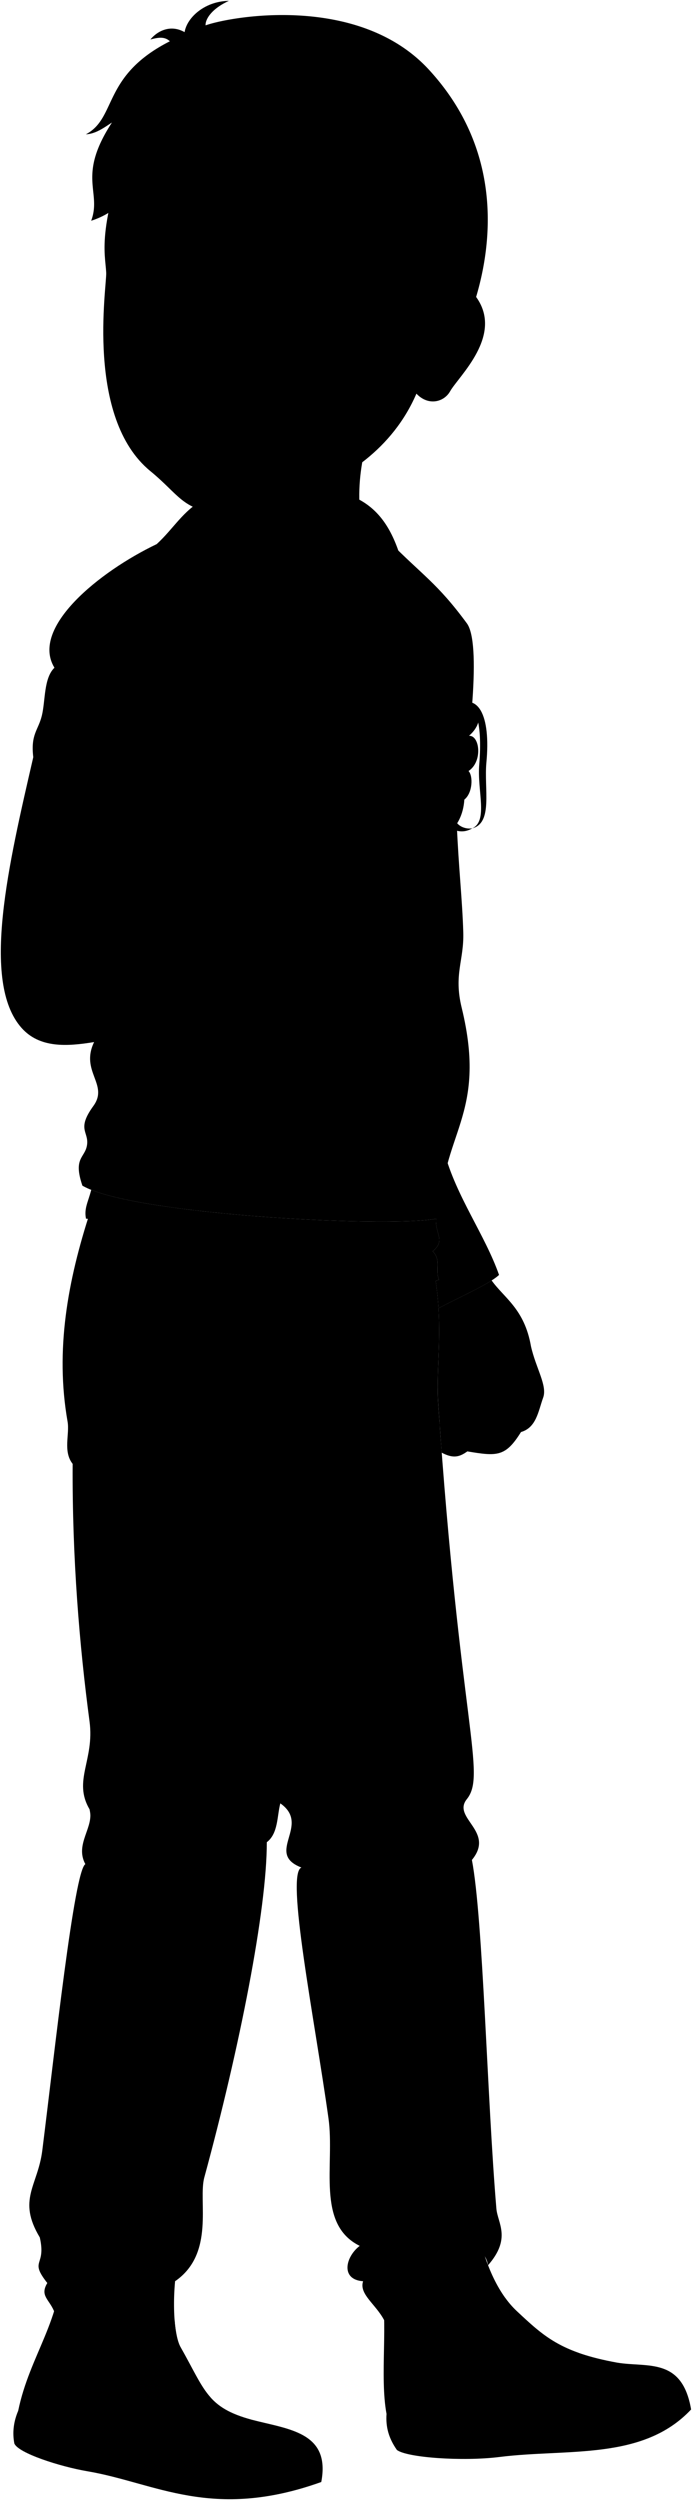 <svg viewBox="0 0 828.59 2993.26">
    <g class="soleWhite">
        <path d="M738.83,2828.71c36.13,6.15,77.93-6.92,88.69,56.1-57.64,61.49-147.79,46.64-229.33,56.88-44.28,5.55-111.43.76-123-8.46-9.79-14.05-13.44-27.44-12.37-43Z"/>
        <path d="M301.54,2897.11c43.81,11.53,94.53,14.6,83.15,74.55-131,46.88-198.43,1-279.89-12.84-33-5.6-83-21.75-87.62-33.27-2.59-13.42-.79-26.46,4.61-39.2Z"/>
    </g>
    <g class="bennettShoe">
        <path d="M456,2736.49c9.43,42.28-1.62,108.36,6.84,153.7,73.78,29.21,134.57,10.76,216.8,9.23,5.79-27.07,21.52-54.57,59.17-70.71-67.63-12.3-87.66-31.41-119.89-61.48-23.05-21.52-39.27-58.7-47.64-101.45Z"/>
        <path d="M214.7,2697.82c-9.61,44.18-7.63,96.29,1.53,112.45,29.21,51.49,31.51,72.24,85.31,86.84-37.78,6.58-66.94,18.81-68.4,49.19-38.43,0-91.11-17.56-134.26-25.52-28.48-5.26-66.33-20.6-77.09-34.43,13.84-67.1,53-108.36,53-182.38C120.73,2691.11,167.31,2688.39,214.7,2697.82Z"/>
    </g>
    <g class="shoelace">
        <path d="M216.23,2810.27c-3.54-6.24-6-17.86-7.14-32.31-10.49-.38-20.3,1-29.25,4.6,7,32.45,22.89,64.62,45.26,96.6,7.82-4.48,17-7.21,27.12-8.65C239.88,2856.77,232,2838,216.23,2810.27Z"/>
        <path d="M618.94,2767.23a109,109,0,0,1-14-16c-13.15,2.89-34.91,12.92-32.71,17.61,22.63,26.68,47.61,52.15,76.79,71.13,11.16-9.84,26.26-17.17,43.92-22.88C659.4,2805.2,642.4,2789.12,618.94,2767.23Z"/>
    </g>
    <ellipse class="converseLogo" cx="528.36" cy="2840.3" rx="34.96" ry="37.33"/>
    <path class="bennettJeans" d="M519.72,1521.15c12.13,68.75,1.88,113.24,5,159.74,26.18,384.29,58,443.65,34.27,473.18-18.28,22.73,34.37,38.42,6.06,72.8,13.46,70.24,18.2,286.13,29.32,417.57,1.46,17.21,18.31,35.39-10,67.71-5-31.31-46.51-24.24-39.3,10.17-28.7,2.54-59.78,29.29-85.1,55.58-10.07-19.21-30.33-31.19-25.2-46.62-27.3-1.91-21.23-29.21-4.05-42.35-52.6-26-29.68-97.46-37.4-152.68-16.73-119.58-51.6-293.2-32.39-300.28-44.49-17.19,12.13-50.55-25.28-76.84-4,15.16-2.41,36-16.18,46.51.12,80.67-32.51,245.8-74.84,401.39-7.64,28.09,13.17,91-35,124.25-2.34-26.18-38.74-22.13-41.78,11.23-31.93-1-68.75,14.16-103.07,24.72-6.12-14.61-17.24-18.65-8.14-33.82-22.25-28.31-.9-19.21-9-54.6-27.3-45.49-2.31-61.57,3-104.13,15-119.5,38.23-335.25,51.57-342.76-13.15-24.26,11.12-44.48,5-65.71-20.22-34.38,6.17-58.88,0-105.16-12.1-90.77-20.86-195.74-20.22-308.37-11.82-15-3.42-35.48-6.07-50.55-15.07-85.68.14-168.77,27.19-251.76Z"/>
    <path class="shirtWhite" d="M522.13,1459.21c-55.48,10.33-334.73-3.45-412.89-34.63-3.65,14.45-8.75,22.13-6.28,34.51,125.2,8.94,303.13,107.32,422.64,73.17-4.88-12.19,3-23.55-7.51-34.14C534,1485,520.76,1477.33,522.13,1459.21Z"/>
    <g class="bennettJacket">
        <path d="M518.09,1498.12c10.53,10.59,2.63,22,7.51,34.14-1.3.37-2.61.73-3.93,1.07,1.69,11.65,2.74,22.59,3.37,33,28.43-14.83,61.17-29.24,72.51-39.88-16.76-47.88-51.36-94.07-65.44-146.83l-10,79.61C520.76,1477.33,534,1485,518.09,1498.12Z"/>
        <path d="M187.64,651.45C118.92,684.3,35.91,751.56,65.2,799.46,52.25,811.9,54.47,839,50.11,856.8s-13.54,22.1-10.27,49.75c-29.11,126.51-63.15,268.87-14,324.19,21.59,24.27,54.27,22.27,86.84,16.89-17,35.43,18,50.68-.93,76.62-20.35,28-5.23,30.61-7.52,46.48s-17.1,15-5.56,48.84c61.16,36,388.34,51.67,428.91,38.31-1.37-100,57.08-120.65,25.23-251.37-9.78-40.12,2.9-56.29,1.91-90.25-1.12-38.75-5.7-79.12-7.7-128.1,16.67-103.12,29.34-218.23,12-241.84-35.64-48.47-53.43-57.74-93.34-98.37Z"/>
    </g>
    <path class="bennettJacketInner" d="M342.6,986c10.66,24.73,29.38,77.34,70,111.45C414.63,1089.29,350.75,990.07,342.6,986Z"/>
    <g class="zipperDisplayLine">
        <path d="M456.84,1030.93c16.94,37,2.54,61.06,3.52,77.47,1.8,29.92,18.52,31.08,3.65,86.83,42.65,131.42-15.55,194.25-10.53,267.36"/>
        <path d="M428.72,719c19.07,24.83,9.29,55.37,13.78,73.93,5.75,23.72,11.49,35.73,12.26,63.45"/>
    </g>
    <path class="bennettJacketCollar" d="M352.72,762.13c-68.69-38-170.67-104-165.08-110.68,41.32-38,42-82.74,199.71-65.66,88.89,9.62,91.46,83.88,110.52,151.21C476.65,729.18,471,681.15,447,686.18L401.87,694C383.44,691.76,379.65,732.49,352.72,762.13Z"/>
    <g class="clothesDisplayLine">
        <path d="M486.17,1538.89c-6.35,26.44,14.15,31.75,1.62,63.54-6.82,17.31,3.17,42.16-29.62,79.33-14.35,16.28-32.79,10.58-47.59,31.74,7.4-27.51,25.38-25.39,39.13-76.16,4.47-16.49,2.16-28.56,6.35-42.31,6.47-21.27-6.57-33.77-1.28-56"/>
        <path d="M379.48,1528.07c-22.77,11.12-50.21,16.62-84.12,9"/>
        <path d="M679.66,2899.42c49.52-3.58,97.2-23.37,135.09-48.36"/>
        <path d="M233.14,2946.3c52.92,5.71,102.15,1.67,146.16-16.12"/>
    </g>
    <g class="clothesOverlapLine">
        <path d="M219.61,882.15c-8.14,55.93-18.84,105-35.16,139.25,7.11,13.74-4.45,29.29-13.37,44.57,11.46-3.19,11.46,17.82,68.76-15.28,6.56-17.26,20.57-20.16,35.66-21,0-25.54,35-15.92,67.1-43.69"/>
        <path d="M412.59,1097.44c-11.67,29.65-204.33,140.61-299.86,150.19"/>
        <path d="M530.78,763.47c6.23,17.86,10,36.14,10.23,55"/>
        <path d="M306.56,1205.06c-35.05,56.07-63.08,119.59-89.37,163"/>
        <path d="M179.84,2782.56c-6.94-18.94-2.65-26.94-12-40"/>
        <path d="M545.12,2722.32c9.38,6.78,12.14,29,27.16,46.5"/>
        <path d="M184.28,2799.39a125.37,125.37,0,0,1,27.14-3.81"/>
        <path d="M190.44,2816.7a85.62,85.62,0,0,1,27.6-3.22"/>
        <path d="M197.85,2833.39a105.64,105.64,0,0,1,28.41-4.86"/>
        <path d="M205.58,2848.17c8.1-3.71,17.44-5.7,27.56-6.82"/>
        <path d="M214.68,2863.48c8-4.61,17.09-6.72,27.08-7.15"/>
        <path d="M582.66,2780.76c11.11-7.11,22.78-12,35.28-13.53"/>
        <path d="M596.43,2795.58q14.27-11.89,36.13-15.79"/>
        <path d="M612.63,2811.39c8-8.55,19.45-15,33.69-19.91"/>
        <path d="M624.19,2821.5q14.92-12,37.74-19.06"/>
        <path d="M637.71,2832.09c9.17-8.63,22.82-15.39,39.95-20.7"/>
        <path d="M410.58,1713.5c-23.28,86.73-66.64,399.82-74.88,445.63"/>
    </g>
    <g class="clothesFoldLine">
        <path d="M65.2,799.46c15-25.82,52.69-17.56,29.47-36.14"/>
        <path d="M87.44,808.22c15.49-21.16,70.71-12.91,93.42,19.09"/>
        <path d="M239.69,788.61c8.26,24.77-2.58,87.73-20.08,93.54,4.08-50.19-50.11-97.67-13-79.09"/>
        <path d="M244.33,871.69c-7.35,14.5-16.81,26.46-28.64,35.57"/>
        <path d="M365.1,898.53c-31.32,17.09-63.2,31.25-96,40.77"/>
        <path d="M335.16,941.37c-27.09,17.68-55.53,32.08-85.67,42.31"/>
        <path d="M129.76,942.4c25.87,28.81,45.08,55.47,54.69,79"/>
        <path d="M136.47,1002.26C145.81,1028,114.8,1058,72,1075"/>
        <path d="M82.28,1111.16c30.45-33,83.73-65.51,88.8-45.19-29.14,12.14-66.09,65.83-89.83,120"/>
        <path d="M175.69,1074c-17.54,5.16-22.19,83.09-33.54,68.12"/>
        <path d="M239.84,1050.69c4,12.36-.81,43.08-8.41,79.56"/>
        <path d="M275.5,1029.68c4.6,12,5.79,40.72-4.85,21.61"/>
        <path d="M165.47,1253.28c-18.63,1.62-32.69,14.64-25.93,30.78"/>
        <path d="M175.19,1335.1c-14.32-7.28-30.57-1.36-47.8,11.34"/>
        <path d="M148.46,1390.19c-6.09-3-32.92,5.44-29.17,10.53"/>
        <path d="M498.44,1412.88c-34.74,3.71-68.8,3.35-102.08-1.62"/>
        <path d="M489.53,1381.28c-43.71,4.83-82.63,4.2-113.42-5.67"/>
        <path d="M212.46,1427.46c-24.31-2.43-47.19-13.44-63.19-7.29"/>
        <path d="M509,1194.14a638.64,638.64,0,0,1-111-3.24"/>
        <path d="M509,1113.93a277.68,277.68,0,0,1-89.92-.81"/>
        <path d="M518.09,1498.12c-64,4.27-188.75,1.93-89.83,15.52"/>
        <path d="M553.43,786.48c2.68,19.24,3.52,38.07-2.37,55.4"/>
        <path d="M454.5,1693.21c33.21-15.87,57.29-25.67,25.76,1.51"/>
        <path d="M481,1714.43c-16.82-3.69-37-1.35-59.11,4.54"/>
        <path d="M394.63,1703.06c-20.88-4.94-43.27-6-66.68-4.55"/>
        <path d="M378,1728.82c-21.4,2.37-39.78,8.25-55.32,17.43"/>
        <path d="M546.34,2126.66c-21.22,22.74-69.11,19-109.27,6.82"/>
        <path d="M361,2236c46.53,8.15,172.75-57.68,176.27-29.74,2.3,18.3-52.44,31.83-85,27.28"/>
        <path d="M362.81,2180.47c43.95,8.33,115.24-40.7,131.24-14.4,8,13.07-36.89,24.71-95.63,30.31"/>
        <path d="M139.11,2087.26c30.3,69.37,81.25,122.17,173.68,94.72"/>
        <path d="M319.52,2205.64c-15.82,6.65-34,8.93-31.74,24.84"/>
        <path d="M287.78,2261.55c-29.2-23-74.1-22.31-130.34-4.55"/>
        <path d="M107.31,2166.21c29.53,45.33,112.62,25,116.06,46.84,2.28,14.4-73.65,7.58-104.72,22.74"/>
        <path d="M87.09,1752.68c5.82,8,14.58,12.43,25.06,14.77"/>
        <path d="M578.07,2654.68C526,2680,465,2664.64,420.93,2610.84"/>
        <path d="M430.77,2688.93c28,2.29,57-2.18,27,17.56"/>
        <path d="M434.82,2731.28c42.57,2.45,64.83-23.46,97.38-36.08"/>
        <path d="M109.75,2641.4c39.85,38.52,91.64,57.2,117.58,25.24"/>
        <path d="M47.66,2678.81c42.79,37,91.31,9.11,88.66,30.34-1.33,10.63-47.83,9.3-61.5-5.18"/>
        <path d="M56.65,2733.41c17.1,9,36.74,8.81,57.75,3.64"/>
        <path d="M227.32,2701.84c-5.32,18.6-71.48,1.54-62.44,18.6"/>
    </g>
    <g class="eye">
        <circle class="sclera" cx="281.93" cy="325.12" r="140.84"/>
        <g class="irisDarkBrown">
            <ellipse cx="342.49" cy="324.05" rx="21.42" ry="21.55"/>
            <ellipse cx="180.09" cy="322.05" rx="21.42" ry="21.55"/>
        </g>
        <g class="pupil">
            <ellipse cx="340.99" cy="324.05" rx="8.33" ry="8.38"/>
            <ellipse cx="178.59" cy="322.05" rx="8.33" ry="8.38"/>
        </g>
    </g>
    <g class="skinEastAsian">
        <path d="M460.72,478.4c-22.2,36.29-38.77,99.76-26.19,156.28,16.29,12.22,19.54,31.76,12.49,51.5C439.68,694,430,708,428.72,719c-11.66-8.18-15.76-23.46-26.85-25-47.49-7.62-149.2-48.78-164.44-67.73,7.3-25.11.53-69.26-21-104.8"/>
        <path d="M423.81,1039.73c-10.64,6.61-22.91,18.79-35.55,32.27-22-28.07-34.8-60-43.15-80.07h0c10.72-8.61,16.19-14.77,25.56-27,9.77-11.58,22.79-71.11,72.73-101.05,34.33-20.58,53.17-2.24,87.87-42.39,12.39-7.93,23.79,9.42,10.47,25.28C568,829.45,587.29,858.7,561.51,881c12.89-1,16.85,30.73-.5,42.14,5.64,5.85,5,26.27-5,34.2C551.1,1030.23,451,1018.33,423.81,1039.73Z"/>
        <path d="M635.77,1611.85c-7.76-44.74-32.16-57.79-47.1-78.8-15.06,9.64-40.74,21.31-63.63,33.26,2.69,44.79-2.69,79.11-.27,114.58q2.09,30.52,4.12,58.35c13.62,7.19,21.08,5.42,30.69-1.52,35.78,6,45.71,6.63,64.26-23.18,18.55-5.3,20.77-25.38,26.5-41.08C655.63,1659,641.73,1638.35,635.77,1611.85Z"/>
        <path d="M127.17,326.64C126,301.78,114.07,273.29,166,138.49c137.35-160.1,416.82,53.14,404.07,217,33.36,46.11-20.93,94.95-31.11,113-7.25,12.9-26,18-40.35,2.83-28.14,65.42-85.72,103.93-145.75,124.47-37.79,12.93-50.22,23.37-91,18.9-43.89-4.82-47.5-22.5-81.8-50.61C102.13,500.21,127.92,342.37,127.17,326.64ZM319,339.42c16.18,13.74,56,14.92,80.05-.93C390.6,327.92,378.35,307,350,308c-21.37.72-29.2,9.61-38.16,26.2C308.78,339.87,316.69,337.49,319,339.42ZM231.4,330c-10-16-22.85-24.8-42-24.33-20.13.5-29.06,11.77-34.59,27.62,15.86,16.33,49.26,17.09,68.95,2.44C226.17,333.9,235.18,336,231.4,330Z"/>
    </g>
    <g class="skinOverlapLine">
        <path d="M470.06,872.66c26.78-10.56,38.47-8.68,71.68-25.86"/>
        <path d="M561.51,881c-11.11,9.75-24.31,15.41-36.76,24.08"/>
        <path d="M561,923.15c-6.77,5.7-13.47,10.07-20,12.12"/>
        <path d="M556.06,957.35c-2.78,2-5.62,3.7-8.3,5.45"/>
        <path d="M623.84,1714.54C608,1718,593,1728.89,582.91,1726.06c-17-9.33-4.25-32.16,9.91-33.75"/>
        <path d="M559.58,1737.72c-17.4-9.54-16.13-19.72-33.52-30.75,5.51-34.37,41.58-16.13,49.89,0"/>
        <path d="M529.72,1625.59c5.37,7.14,22.55,3.53,36.65,18.68,17.89,29.47,21.56,61.85,48.37,51.51,24.58-15.51-14.54-61.38-25.89-95.31"/>
    </g>
    <g class="skinFoldLine">
        <path d="M535.42,384.24c18.63-40.82,53.11,1.58,15.06,49.53"/>
        <path d="M528.29,403.26c15.49,14.31-17.91,29.59-7.21,36.91,7.4,5.06,8.6-11.76,18.32-16.74,17.13-8.76,15.61-30.76-2.79-27.3"/>
    </g>
    <path class="skinCreaseLine" d="M531.31,1659.41c17.53-4.15,33.27-2.54,46.52,7.06-5.4,4.11-10.83,7.16-12.79,13.9"/>
    <path class="braceletLight" d="M565.6,991.71c19.09-9,5.64-44.9,8.23-76.28,4.12-49.88-3.68-87.06-32.09-68.63,31.08-20.86,46,9.8,40.65,66.29C579.45,944.38,590.5,985.1,565.6,991.71Z"/>
    <path class="braceletDark" d="M547.45,985.67a54.82,54.82,0,0,1-5.16,7c6.23,3.34,14.7,4.21,23.31-1C558.51,993,551,990,547.45,985.67Z"/>
    <g class="head50">
        <path class="lipMaleMedium__noStroke" d="M242.5,469.41c10.75,5.22,17.2,3.07,29.49.31,18.44,3.95,25.37,24.75,42.35,41-12.68,3.47-21.41,20.23-51.52,22.31-23.16,1.6-34.46-23-43.42-23.08C243.79,488.79,228,476.19,242.5,469.41Z"/>
        <path class="teeth" d="M227.37,505.78c7.31-5.1,14.67-11.52,23.51-20.75,13.51,8.9,20.49-2,23.55-1.42,13.59,4.18,20,14.62,30.47,21.06C278.4,501,251.92,500.07,227.37,505.78Z"/>
        <g class="lipOverlapLine">
            <path d="M250.88,485a30.25,30.25,0,0,0-7.36-3.68"/>
            <path d="M227.37,505.78A62.43,62.43,0,0,1,215.59,512"/>
            <path d="M304.9,504.67a168.13,168.13,0,0,0,16.87,9.51"/>
        </g>
        <g class="lipEdgeLine">
            <path d="M272,469.72c-12.29,2.76-18.74,4.91-29.49-.31"/>
            <path d="M290.73,525.93c-24.27,12-43.93,8-54.07-5.53"/>
        </g>
        <g class="cheekLine">
            <path d="M221.2,434.78c-4,7.38-11.06,12.24-14.48,22.73"/>
            <path d="M307.55,417.28c11.81,12.15,23.62,26.65,31,43.52"/>
        </g>
        <g class="noseLine">
            <path d="M230.64,403.11c-3,13.24-21.58,26.65-1,40.82"/>
            <path d="M307.55,417.28c6.23,5.25,5.4,19.9-6.4,27.33"/>
            <path d="M288,440.89c-8.79-9.88-14.05,3.06-21.59,3.72"/>
            <path d="M231,434.15c3.37,5.06,7.09,7.76,14.84,11.13"/>
        </g>
        <g class="eyeFoldLine">
            <path d="M378.28,358.4c-16.84,12.49-44.5,6.55-56-3"/>
            <path d="M218.7,352.65c-16,9.15-42.84,10.46-53.3.68"/>
        </g>
        <path class="eyeCreaseLine" d="M158.32,310.82c16.53-18.21,42.5-25.29,65.21-3.6"/>
        <g class="eyebrowBlack">
            <path d="M305.36,258.88c21.13,31.69,75.79,8.45,110.11,38C389.86,255.18,352.1,269.71,305.36,258.88Z"/>
            <path d="M236.56,256.47c-17.7,25.35-62.49,5.28-95.33,27.47C170.8,244.86,189.36,266.24,236.56,256.47Z"/>
        </g>
        <path class="hairBlack" d="M350.65,232.66c4.52,8.48,18.34,17.94,20.36,31.1-56-26-72.95,6.22-136.29-34.5a74.45,74.45,0,0,1,14.4,29.84c-22.85-26.59-74.92-14-59.65-121.45-11.62,55.93-25.71,109-80.3,126.67,13-35.06-17.53-52.59,24.88-117.63-9.61,6.22-19.36,13.58-31.23,14.14C140.27,141,122,90.71,203.39,49.42c-6.71-6.35-15.18-4.23-23.3-2.12,7.77-9.53,23.3-18.71,40.95-8.82,2.83-17.65,24.34-37.1,53-37.43-20.12,9.18-28.24,21.54-27.89,29.31,31.73-11.21,184-37.55,267.36,53,89.07,96.78,75.57,208.26,56.61,272.09-14.71-18.36-41.29-.63-42.42,12.38-10.18-2.26-20.36-6.22-27.71-11.31,3.8-27.34,6.28-38.83-18.78-83.26C453,258.1,377.8,257.54,350.65,232.66Z"/>
        <path class="hairOverlapLine" d="M481.17,273.25c8.36,4.46,20.48,11.43,29.72,20.14"/>
    </g>
</svg>
